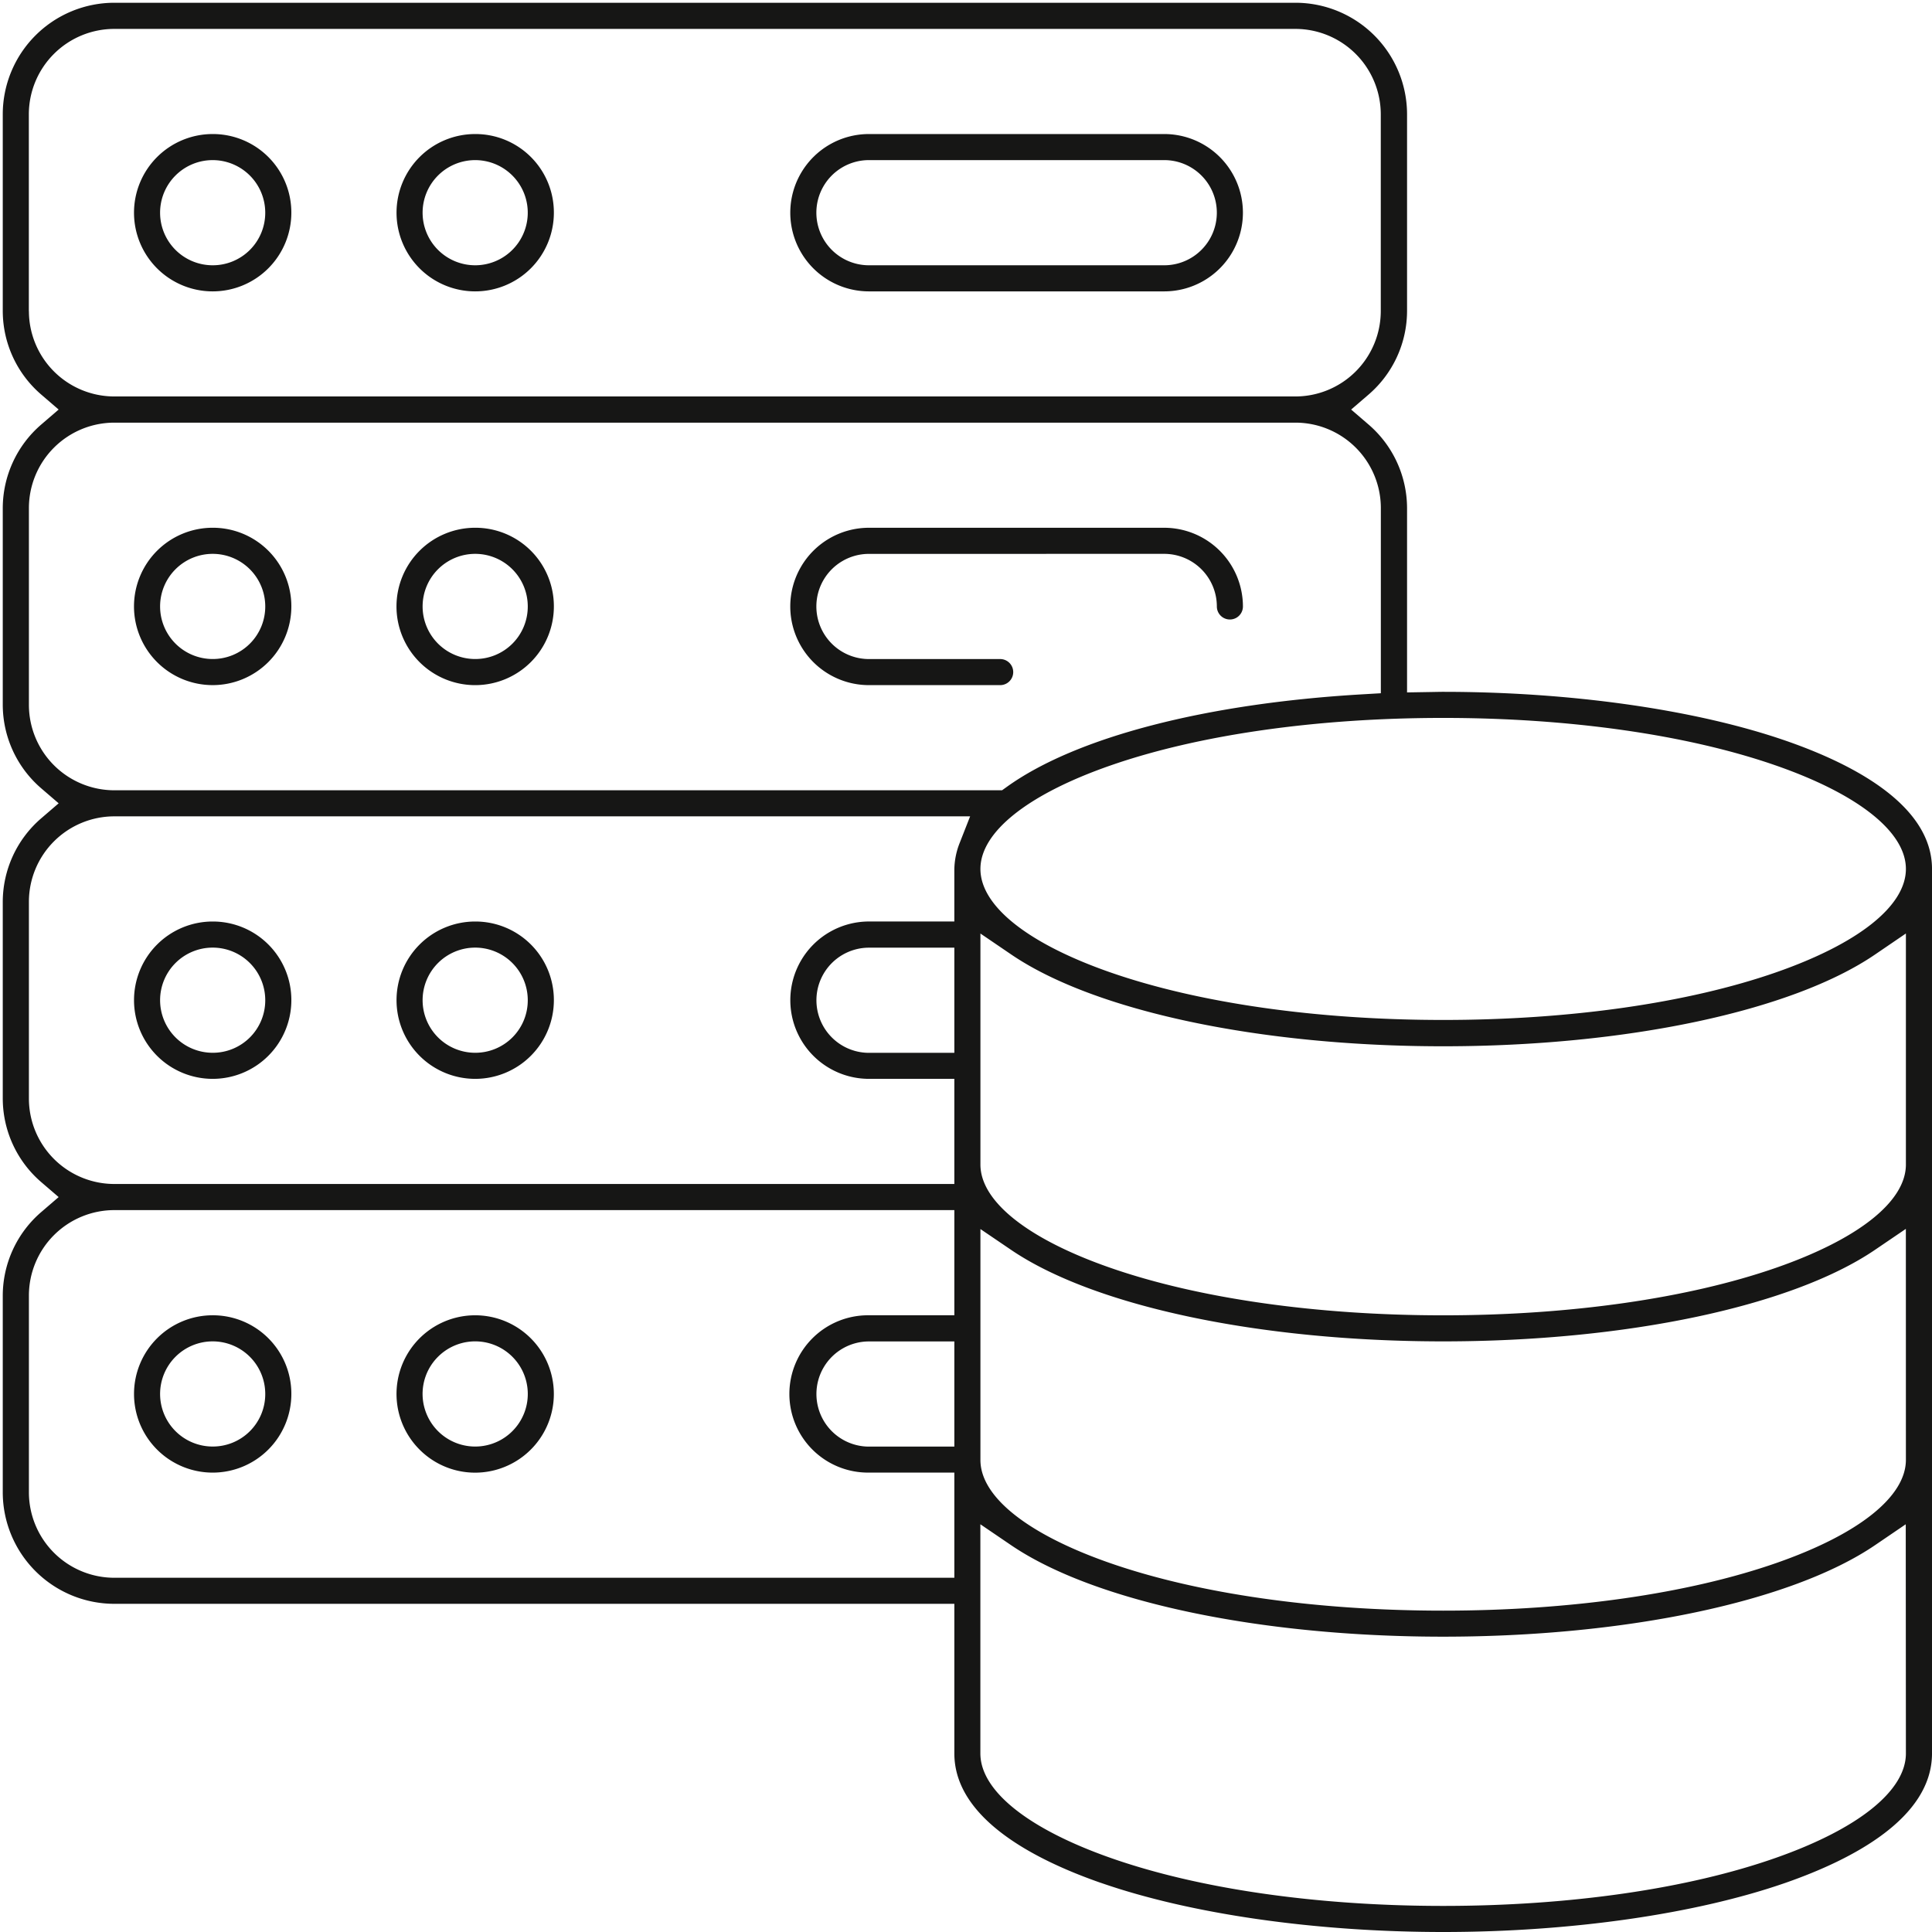 <svg xmlns="http://www.w3.org/2000/svg" xmlns:xlink="http://www.w3.org/1999/xlink" width="163" height="163" viewBox="0 0 163 163">
  <defs>
    <clipPath id="clip-path">
      <rect id="Rectangle_317" data-name="Rectangle 317" width="163" height="163" transform="translate(-0.233 -0.233)" fill="none"/>
    </clipPath>
  </defs>
  <g id="Groupe_16" data-name="Groupe 16" transform="translate(0.233 0.233)">
    <g id="Groupe_15" data-name="Groupe 15" clip-path="url(#clip-path)">
      <path id="Tracé_36" data-name="Tracé 36" d="M20.433,13.8a6.637,6.637,0,1,0,6.637,6.637A6.62,6.62,0,0,0,20.433,13.8m0,11.072a4.436,4.436,0,1,1,4.435-4.434,4.424,4.424,0,0,1-4.435,4.434" transform="translate(-2.723 -2.724)" fill="#161615"/>
      <path id="Tracé_37" data-name="Tracé 37" d="M48.029,13.8a6.637,6.637,0,1,0,6.637,6.637A6.616,6.616,0,0,0,48.029,13.8m0,11.072A4.436,4.436,0,0,1,44.89,17.3h0a4.436,4.436,0,1,1,3.137,7.572" transform="translate(-8.17 -2.724)" fill="#161615"/>
      <path id="Tracé_38" data-name="Tracé 38" d="M114.335,13.8H89.421a6.637,6.637,0,0,0,0,13.274h24.914a6.637,6.637,0,1,0,0-13.274m0,11.072H89.421a4.436,4.436,0,1,1,0-8.873h24.914a4.436,4.436,0,1,1,0,8.873" transform="translate(-16.342 -2.724)" fill="#161615"/>
      <path id="Tracé_39" data-name="Tracé 39" d="M20.434,55.187a6.638,6.638,0,1,0,6.637,6.639,6.621,6.621,0,0,0-6.637-6.639m0,11.074a4.436,4.436,0,1,1,4.435-4.435,4.425,4.425,0,0,1-4.435,4.435" transform="translate(-2.723 -10.894)" fill="#161615"/>
      <path id="Tracé_40" data-name="Tracé 40" d="M48.029,55.187a6.639,6.639,0,1,0,6.637,6.639,6.619,6.619,0,0,0-6.637-6.639m0,11.074a4.436,4.436,0,1,1,4.435-4.435,4.424,4.424,0,0,1-4.435,4.435" transform="translate(-8.17 -10.894)" fill="#161615"/>
      <path id="Tracé_41" data-name="Tracé 41" d="M114.335,57.389a4.442,4.442,0,0,1,4.438,4.438,1.1,1.1,0,0,0,2.2,0,6.647,6.647,0,0,0-6.639-6.639H89.421a6.638,6.638,0,0,0,0,13.276h11.072a1.1,1.1,0,1,0,0-2.2H89.421a4.436,4.436,0,1,1,0-8.873Z" transform="translate(-16.342 -10.894)" fill="#161615"/>
      <path id="Tracé_42" data-name="Tracé 42" d="M20.434,96.579a6.637,6.637,0,1,0,6.637,6.637,6.622,6.622,0,0,0-6.637-6.637m0,11.074a4.436,4.436,0,1,1,4.435-4.438,4.422,4.422,0,0,1-4.435,4.438" transform="translate(-2.723 -19.065)" fill="#161615"/>
      <path id="Tracé_43" data-name="Tracé 43" d="M48.029,96.579a6.637,6.637,0,1,0,6.637,6.637,6.619,6.619,0,0,0-6.637-6.637m0,11.074a4.436,4.436,0,1,1,4.435-4.438,4.424,4.424,0,0,1-4.435,4.438" transform="translate(-8.17 -19.065)" fill="#161615"/>
      <path id="Tracé_44" data-name="Tracé 44" d="M20.434,137.971a6.637,6.637,0,1,0,6.637,6.637,6.622,6.622,0,0,0-6.637-6.637m0,11.074a4.436,4.436,0,1,1,4.435-4.438,4.423,4.423,0,0,1-4.435,4.438" transform="translate(-2.723 -27.236)" fill="#161615"/>
      <path id="Tracé_45" data-name="Tracé 45" d="M50.569,150.74a6.637,6.637,0,1,0-7.235-1.438,6.619,6.619,0,0,0,7.235,1.438m-5.678-9.268a4.437,4.437,0,1,1-.962,4.833,4.423,4.423,0,0,1,.962-4.833" transform="translate(-8.17 -27.236)" fill="#161615"/>
      <path id="Tracé_46" data-name="Tracé 46" d="M92.626,158.612c7.574,2.641,18.107,4.155,28.9,4.155s21.324-1.514,28.9-4.155c5.63-1.964,12.342-5.451,12.342-10.915V73.079c0-5.412-6.71-8.869-12.339-10.818-7.577-2.622-18.112-4.125-28.9-4.125-.258,0-.514.006-.771.011l-2.28.038V42.625a9.329,9.329,0,0,0-3.247-7.04l-1.47-1.264,1.47-1.264a9.331,9.331,0,0,0,3.247-7.046V9.406A9.418,9.418,0,0,0,109.067,0H9.406A9.418,9.418,0,0,0,0,9.406v16.61a9.319,9.319,0,0,0,3.246,7.04l1.469,1.264L3.246,35.585A9.326,9.326,0,0,0,0,42.631V59.237a9.319,9.319,0,0,0,3.246,7.04l1.47,1.264-1.47,1.265A9.32,9.32,0,0,0,0,75.852V92.458A9.323,9.323,0,0,0,3.246,99.5l1.469,1.263-1.469,1.264A9.322,9.322,0,0,0,0,109.072v16.6a9.418,9.418,0,0,0,9.406,9.407H80.284V147.7c0,5.466,6.711,8.952,12.342,10.915m-12.342-36.8h-7.2a4.436,4.436,0,1,1,0-8.873h7.2Zm0-33.222h-7.2a4.436,4.436,0,1,1,0-8.872h7.2ZM160.565,147.7c0,3.142-3.988,6.35-10.943,8.8-7.431,2.622-17.41,4.066-28.1,4.066s-20.668-1.444-28.1-4.066c-6.954-2.453-10.943-5.661-10.943-8.8V128.368l2.6,1.769c7.009,4.758,20.972,7.714,36.438,7.714s29.426-2.956,36.435-7.714l2.6-1.769Zm0-24.769c0,3.112-3.99,6.287-10.947,8.71-7.43,2.588-17.407,4.014-28.092,4.014s-20.663-1.425-28.094-4.01c-6.958-2.421-10.948-5.593-10.948-8.7V103.46l2.6,1.765c7.015,4.757,20.977,7.712,36.439,7.712s29.426-2.959,36.434-7.722l2.605-1.77Zm0-24.915c0,3.111-3.99,6.285-10.947,8.709-7.431,2.588-17.407,4.014-28.092,4.014s-20.662-1.425-28.095-4.014c-6.958-2.423-10.947-5.6-10.947-8.709V78.527L85.089,80.3c7.016,4.775,20.978,7.74,36.437,7.74s29.428-2.965,36.432-7.739l2.607-1.777ZM121.526,60.337c10.685,0,20.661,1.429,28.092,4.021,6.957,2.427,10.947,5.606,10.947,8.721s-3.99,6.294-10.947,8.721c-7.432,2.592-17.408,4.019-28.092,4.019S100.863,84.391,93.431,81.8c-6.958-2.427-10.947-5.606-10.947-8.721s3.99-6.294,10.947-8.721c7.432-2.593,17.409-4.021,28.095-4.021M2.2,26.016V9.406a7.213,7.213,0,0,1,7.2-7.2h99.661a7.212,7.212,0,0,1,7.2,7.2v16.61a7.212,7.212,0,0,1-7.2,7.2H9.406a7.213,7.213,0,0,1-7.2-7.2m0,33.221V42.625a7.212,7.212,0,0,1,7.2-7.2h99.661a7.211,7.211,0,0,1,7.2,7.2v15.63l-1.57.092c-13.2.77-24.118,3.607-29.954,7.784l-.434.311H9.406a7.213,7.213,0,0,1-7.2-7.2m0,33.221V75.847a7.213,7.213,0,0,1,7.2-7.206H81.615l-.895,2.278a6.328,6.328,0,0,0-.437,2.193v4.4h-7.2a6.638,6.638,0,0,0,0,13.276h7.2v8.87H9.406a7.212,7.212,0,0,1-7.2-7.2m7.2,40.423a7.213,7.213,0,0,1-7.2-7.2V109.068a7.213,7.213,0,0,1,7.2-7.206H80.284v8.873h-7.2a6.637,6.637,0,1,0,0,13.273h7.2v8.873Z" fill="#161615"/>
    </g>
  </g>
</svg>
